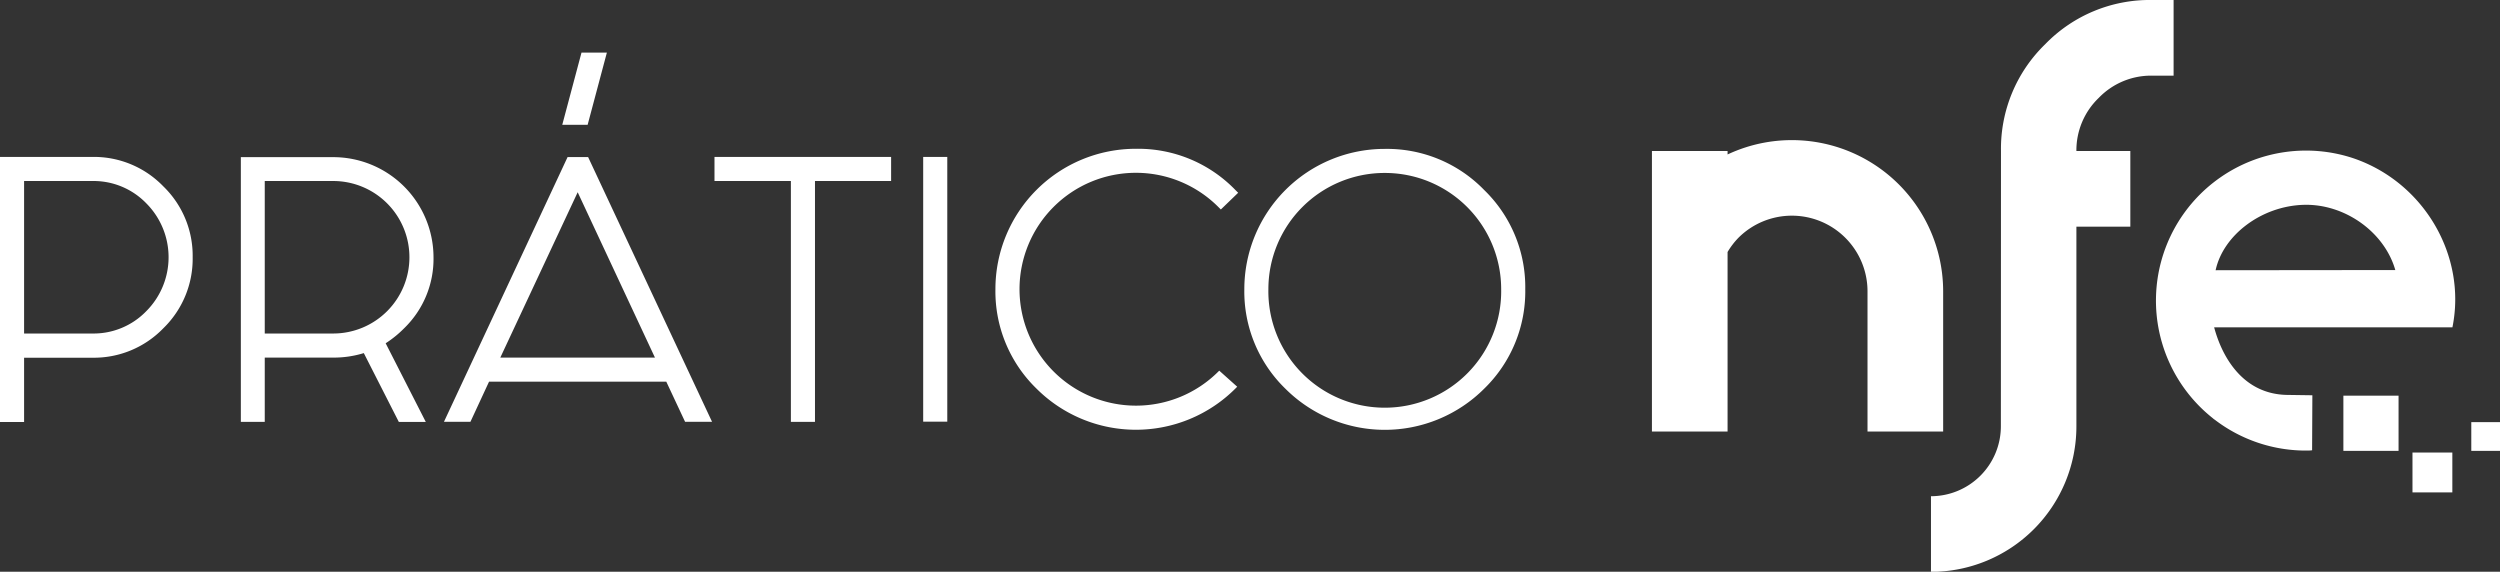 <svg xmlns="http://www.w3.org/2000/svg" viewBox="0 0 661 151.16"><rect x="0" y="0" width="661" height="151.16" fill="#333333" stroke="none"/><defs><style>.cls-1{fill:#fff}</style></defs><g id="Camada_2" data-name="Camada 2"><g id="Camada_1-2" data-name="Camada 1"><path class="cls-1" d="M456.77 66.63v47.46h-20V39.93h20v.91a40 40 0 0 1 57 36.17v37.08h-20V77a20 20 0 0 0-34.11-14.15 20.18 20.18 0 0 0-2.89 3.78zm72.29-26.7a38.47 38.47 0 0 1 11.69-28.24A38.48 38.48 0 0 1 569 0h5.7v20H569a19.22 19.22 0 0 0-14.09 5.88A19.21 19.21 0 0 0 549 39.93h14.26v20H549v52.82a38.46 38.46 0 0 1-38.45 38.45v-20a18.5 18.5 0 0 0 18.48-18.48zM0 41.49h24.45a25.51 25.51 0 0 1 18.72 7.77A25.52 25.52 0 0 1 50.94 68a25.61 25.61 0 0 1-7.77 18.81 25.51 25.51 0 0 1-18.72 7.77H6.37v17H0zm24.45 6.37H6.37v40.32h18.08a19.38 19.38 0 0 0 14.22-5.9 20.19 20.19 0 0 0 0-28.53 19.39 19.39 0 0 0-14.22-5.89zm71.74 45.5a27 27 0 0 1-8.07 1.19H70v17h-6.32v-70h24.45A26.52 26.52 0 0 1 114.62 68a25.54 25.54 0 0 1-7.73 18.76 28.63 28.63 0 0 1-4.92 4l10.61 20.8h-7.13zm-8.06-45.5H70v40.32h18.13A20.15 20.15 0 0 0 108.25 68a20.15 20.15 0 0 0-20.12-20.14zm88.04 53.06H129.3l-4.92 10.61h-7l32.69-70h5.43l32.77 70h-7.13zm-3-6.37l-20.43-43.72-20.46 43.72zM148.66 33l5.09-19.1h6.71L155.37 33zm60.45 14.86h-20.2v-6.37h46.7v6.37h-20.13v63.68h-6.37zm41.35-6.37v70h-6.37v-70zM322.37 98l4.75 4.25-.51.51a37.2 37.2 0 0 1-52.55 0 35.84 35.84 0 0 1-10.87-26.32 37.1 37.1 0 0 1 37.19-37.1 35.75 35.75 0 0 1 26.23 10.87l.76.76-4.58 4.42-.68-.68a30.78 30.78 0 0 0-52.55 21.73 30.8 30.8 0 0 0 52.55 21.82zm70.04-47.77a35.75 35.75 0 0 1 10.87 26.23 35.85 35.85 0 0 1-10.87 26.32 37.2 37.2 0 0 1-52.55 0A35.84 35.84 0 0 1 329 76.47a37.1 37.1 0 0 1 37.19-37.1 35.75 35.75 0 0 1 26.22 10.86zm-26.23-4.5a30.73 30.73 0 0 0-30.82 30.73 30.78 30.78 0 1 0 61.55 0 30.73 30.73 0 0 0-30.73-30.73zm253.41 58.89h14.59v14.59h-14.59zm18.27 15.03h10.54v10.54h-10.54zm15.55-8.03H661v7.59h-7.59z"/><path class="cls-1" d="M622.37 41.89a39.67 39.67 0 0 0-37.31 68.68 3.27 3.27 0 0 0 .53.41 39.61 39.61 0 0 0 24.41 8.15 9.14 9.14 0 0 0 1.32-.08l.07-14.54s-6.22-.09-6.29-.09c-14.94 0-19-15.43-19.68-17.87h63c3.84-18.89-7.5-38.28-26.05-44.66zm-36.56 29.56c2-9.29 12.1-16.94 23.22-17.29 10.91-.34 21.41 7.18 24.29 17.24z"/></g></g></svg>